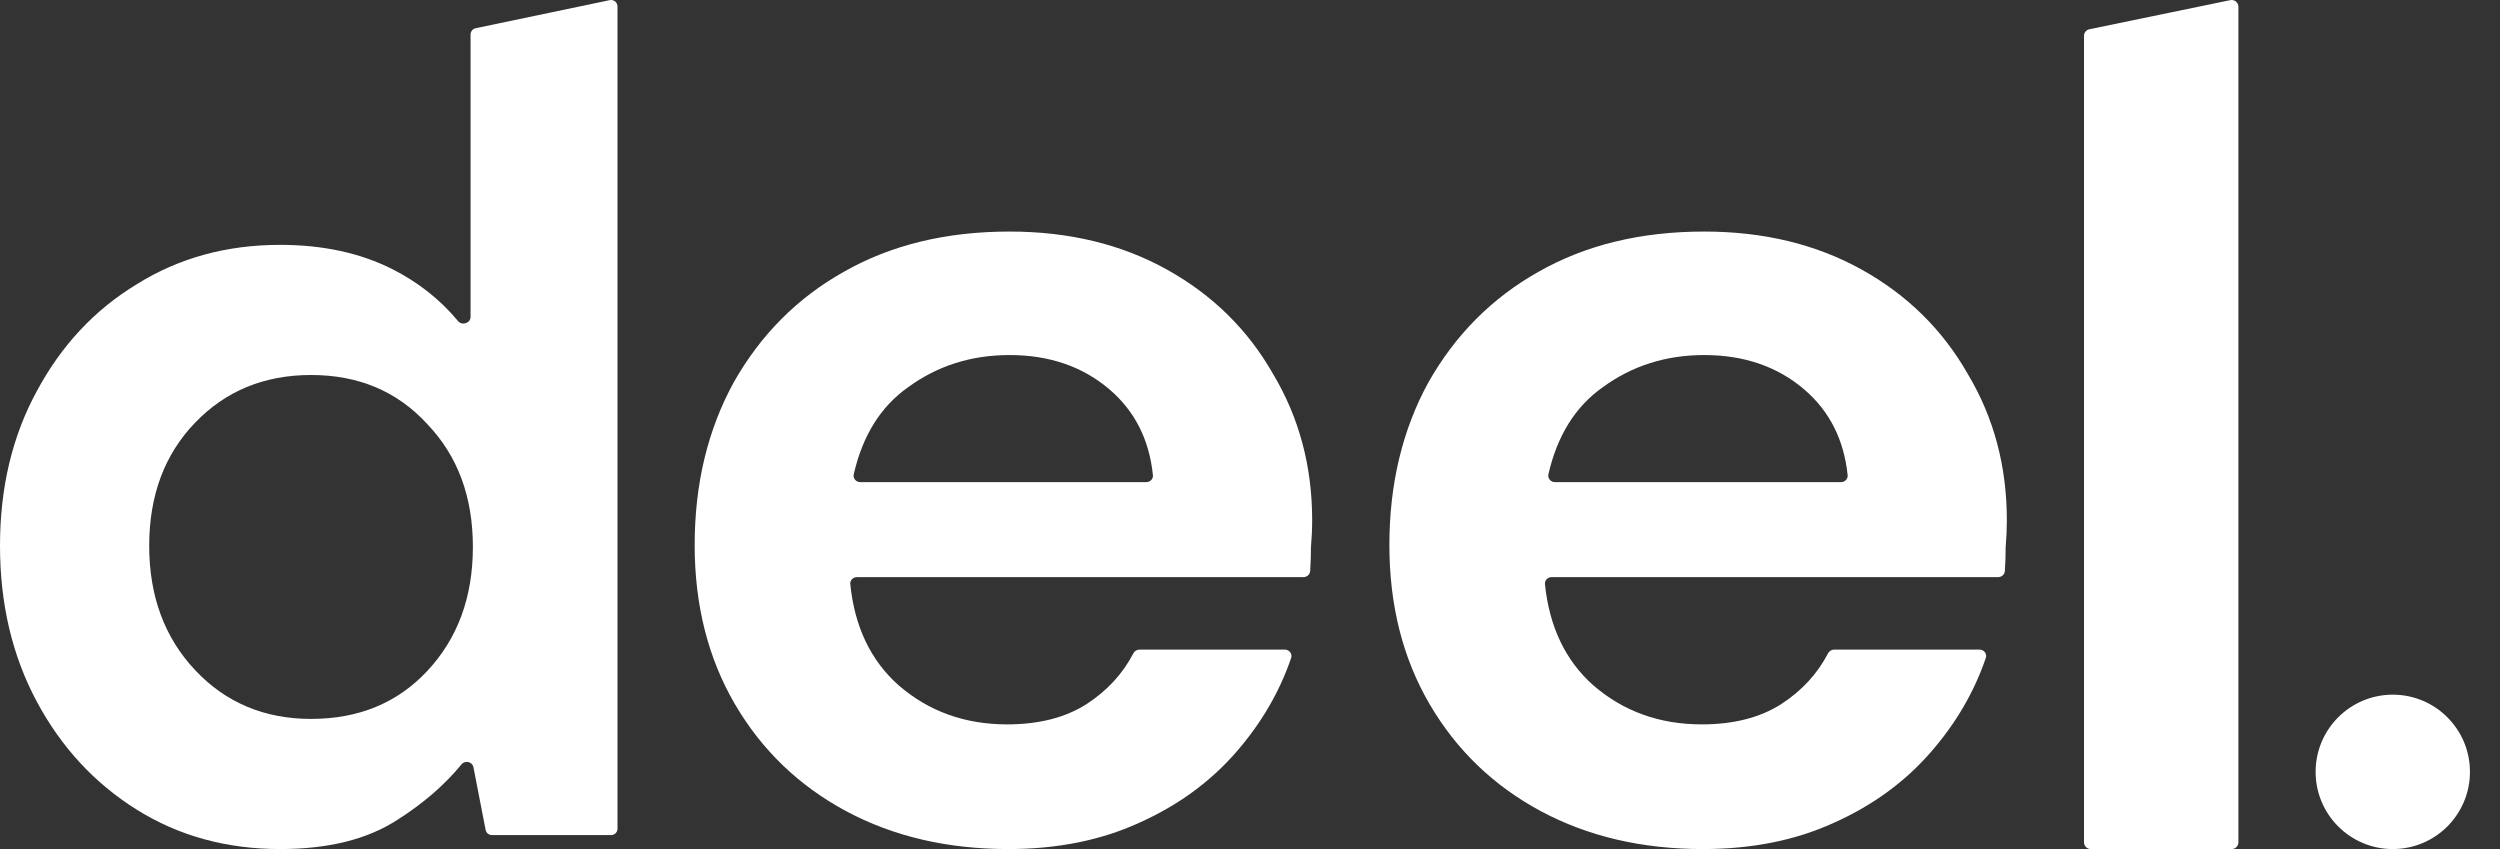 <svg xmlns:xlink="http://www.w3.org/1999/xlink" width="53" height="18" viewBox="0 0 53 18" fill="none" xmlns="http://www.w3.org/2000/svg" id="svg1628302002_4650">
<rect x="0" y="0" width="53" height="18" fill="#333333" stroke="none"/>
<path d="M44.325 18C44.246 18 44.181 17.936 44.181 17.858V0.759C44.181 0.692 44.229 0.634 44.295 0.62L47.282 0.003C47.371 -0.015 47.454 0.052 47.454 0.142V17.858C47.454 17.936 47.39 18 47.311 18H44.325Z" fill="#FFFFFF"></path>
<path d="M5.937 18C4.802 18 3.788 17.721 2.896 17.163C2.003 16.604 1.298 15.841 0.779 14.872C0.26 13.903 0 12.802 0 11.571C0 10.339 0.26 9.247 0.779 8.295C1.298 7.326 2.003 6.57 2.896 6.028C3.788 5.47 4.802 5.191 5.937 5.191C6.846 5.191 7.64 5.363 8.322 5.708C8.868 5.985 9.331 6.351 9.71 6.806C9.796 6.91 9.976 6.851 9.976 6.717V0.732C9.976 0.667 10.022 0.611 10.085 0.598L12.927 0.003C13.011 -0.015 13.091 0.05 13.091 0.137V17.568C13.091 17.643 13.03 17.704 12.955 17.704H10.429C10.364 17.704 10.308 17.658 10.295 17.594L10.037 16.265C10.014 16.147 9.86 16.113 9.784 16.205C9.422 16.645 8.967 17.038 8.419 17.384C7.786 17.795 6.959 18 5.937 18ZM6.594 15.241C7.6 15.241 8.419 14.905 9.052 14.231C9.701 13.541 10.025 12.663 10.025 11.595C10.025 10.528 9.701 9.658 9.052 8.984C8.419 8.295 7.6 7.95 6.594 7.95C5.605 7.95 4.785 8.286 4.137 8.96C3.488 9.633 3.163 10.503 3.163 11.571C3.163 12.638 3.488 13.517 4.137 14.207C4.785 14.896 5.605 15.241 6.594 15.241Z" fill="#FFFFFF"></path>
<path d="M21.376 18C20.083 18 18.936 17.732 17.935 17.195C16.935 16.657 16.15 15.902 15.581 14.929C15.012 13.955 14.727 12.831 14.727 11.555C14.727 10.263 15.003 9.113 15.555 8.106C16.124 7.099 16.9 6.319 17.884 5.765C18.884 5.194 20.057 4.909 21.402 4.909C22.661 4.909 23.774 5.178 24.739 5.715C25.705 6.252 26.456 6.99 26.99 7.93C27.542 8.853 27.818 9.885 27.818 11.027C27.818 11.211 27.809 11.404 27.792 11.606C27.792 11.767 27.787 11.934 27.776 12.106C27.771 12.179 27.708 12.235 27.632 12.235H18.168C18.084 12.235 18.017 12.304 18.026 12.384C18.118 13.287 18.459 14.001 19.048 14.526C19.686 15.08 20.453 15.357 21.35 15.357C22.023 15.357 22.583 15.214 23.032 14.929C23.471 14.644 23.802 14.285 24.027 13.851C24.052 13.803 24.103 13.771 24.159 13.771H27.236C27.333 13.771 27.402 13.861 27.372 13.949C27.126 14.669 26.74 15.331 26.214 15.936C25.662 16.573 24.972 17.077 24.144 17.446C23.334 17.816 22.411 18 21.376 18ZM21.402 7.527C20.591 7.527 19.876 7.754 19.255 8.207C18.672 8.617 18.287 9.233 18.099 10.056C18.08 10.142 18.148 10.221 18.238 10.221H24.301C24.384 10.221 24.451 10.153 24.442 10.073C24.364 9.32 24.058 8.715 23.523 8.257C22.954 7.771 22.247 7.527 21.402 7.527Z" fill="#FFFFFF"></path>
<path d="M36.103 18C34.81 18 33.663 17.732 32.663 17.195C31.662 16.657 30.878 15.902 30.308 14.929C29.739 13.955 29.455 12.831 29.455 11.555C29.455 10.263 29.731 9.113 30.282 8.106C30.852 7.099 31.628 6.319 32.611 5.765C33.611 5.194 34.784 4.909 36.129 4.909C37.389 4.909 38.501 5.178 39.467 5.715C40.433 6.252 41.183 6.99 41.718 7.93C42.27 8.853 42.545 9.885 42.545 11.027C42.545 11.211 42.537 11.404 42.52 11.606C42.52 11.767 42.514 11.934 42.503 12.106C42.498 12.179 42.435 12.235 42.36 12.235H32.895C32.811 12.235 32.745 12.304 32.753 12.384C32.846 13.287 33.186 14.001 33.775 14.526C34.413 15.08 35.181 15.357 36.078 15.357C36.75 15.357 37.311 15.214 37.759 14.929C38.198 14.644 38.53 14.285 38.754 13.851C38.779 13.803 38.83 13.771 38.887 13.771H41.964C42.06 13.771 42.13 13.861 42.099 13.949C41.853 14.669 41.467 15.331 40.941 15.936C40.39 16.573 39.7 17.077 38.872 17.446C38.061 17.816 37.138 18 36.103 18ZM36.129 7.527C35.319 7.527 34.603 7.754 33.982 8.207C33.399 8.617 33.014 9.233 32.826 10.056C32.807 10.142 32.875 10.221 32.966 10.221H39.028C39.112 10.221 39.178 10.153 39.17 10.073C39.092 9.32 38.785 8.715 38.251 8.257C37.682 7.771 36.974 7.527 36.129 7.527Z" fill="#FFFFFF"></path>
<path d="M50.727 18C51.631 18 52.363 17.267 52.363 16.363C52.363 15.46 51.631 14.727 50.727 14.727C49.823 14.727 49.091 15.46 49.091 16.363C49.091 17.267 49.823 18 50.727 18Z" fill="#FFFFFF"></path>
</svg>
